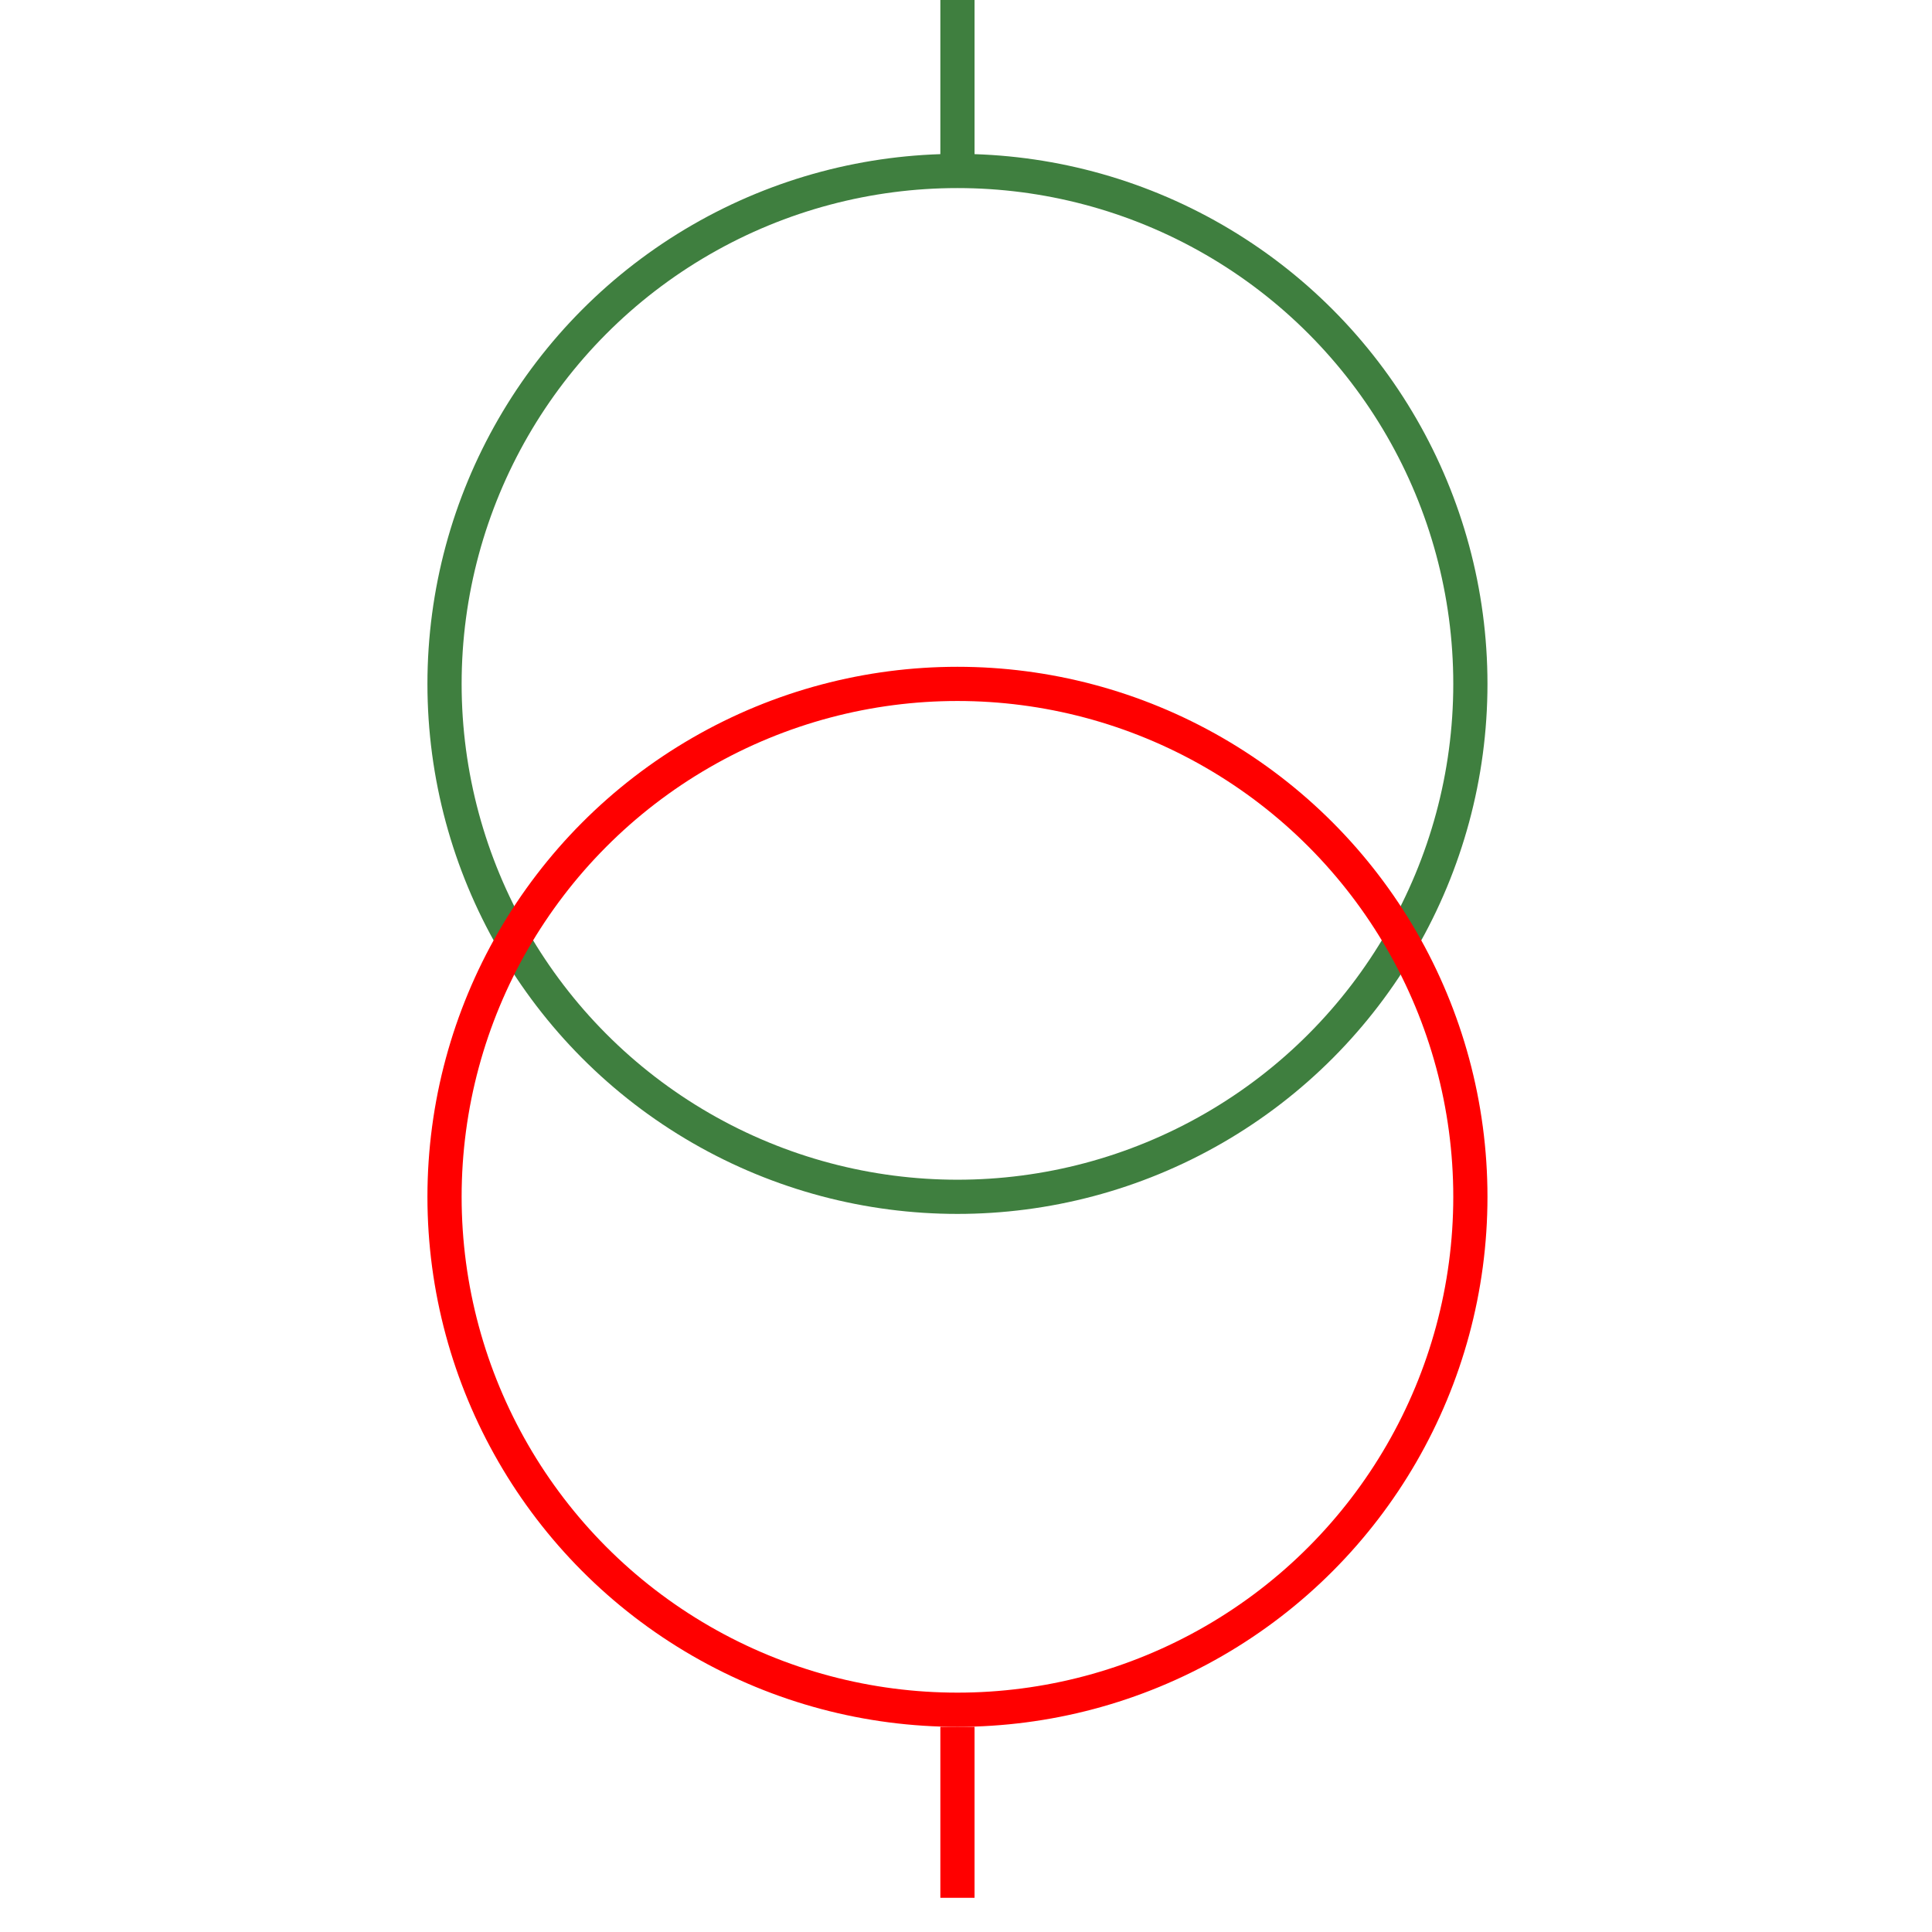 <svg xmlns="http://www.w3.org/2000/svg" height="113" width="113">
<g>
  <title>Layer 1</title>
  <ellipse cx="56" cy="40" fill="none" id="svg_5" rx="30" ry="30" stroke="#3F7F3F" stroke-width="2"></ellipse>
  <ellipse cx="56" cy="70" fill="none" id="svg_8" rx="30" ry="30" stroke="#FF0000" stroke-width="2"></ellipse>
  <line fill="none" id="svg_3" stroke="#3F7F3F" stroke-width="2" x1="56" x2="56" y1="0" y2="10"></line>
  <line fill="none" id="svg_6" stroke="#FF0000" stroke-width="2" x1="56" x2="56" y1="101" y2="111"></line>
 </g>
</svg>